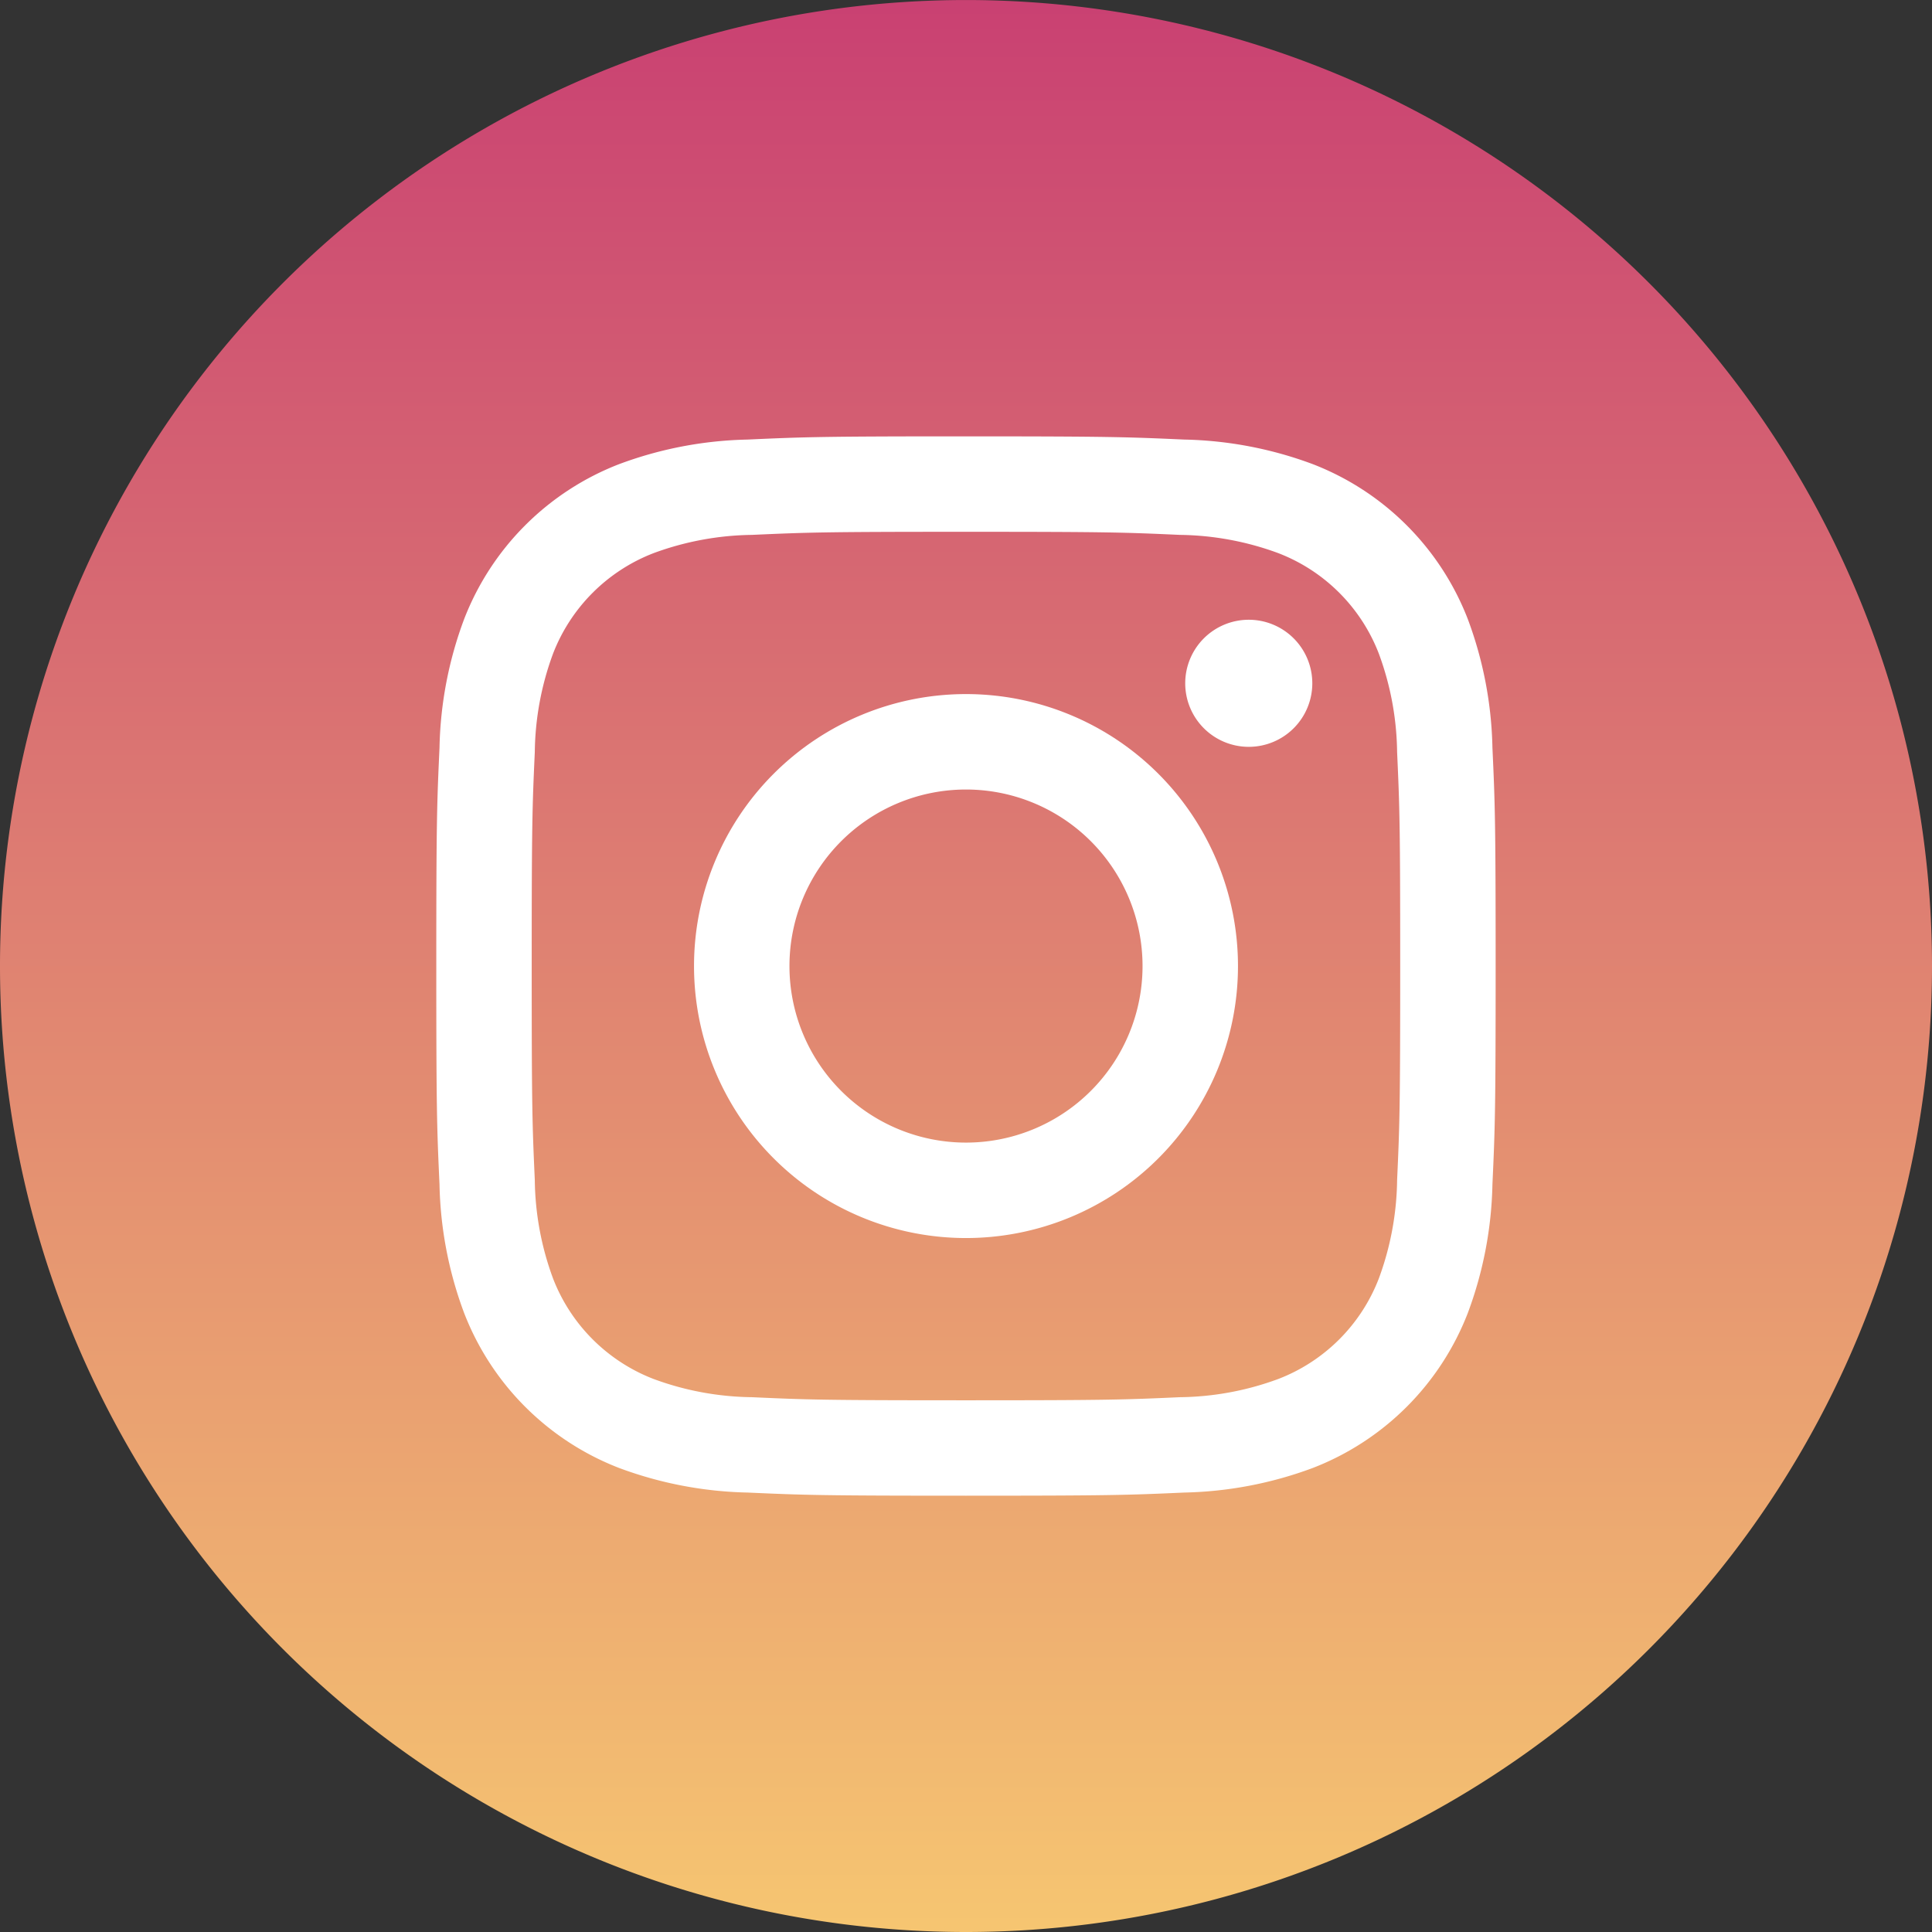 <svg id="Group_712" data-name="Group 712" xmlns="http://www.w3.org/2000/svg" xmlns:xlink="http://www.w3.org/1999/xlink" width="65.586" height="65.586" viewBox="0 0 65.586 65.586">
  <rect x="0" y="0" width="65.586" height="65.586" fill="#333333" stroke="none"/>
  <defs>
    <linearGradient id="linear-gradient" x1="0.5" x2="0.5" y2="1" gradientUnits="objectBoundingBox">
      <stop offset="0" stop-color="#c94072"/>
      <stop offset="1" stop-color="#f6c671"/>
    </linearGradient>
  </defs>
  <path id="Path_108" data-name="Path 108" d="M234.918,194.091h0A32.792,32.792,0,0,1,202.126,161.3h0a32.793,32.793,0,0,1,32.792-32.794h0A32.793,32.793,0,0,1,267.712,161.3h0A32.793,32.793,0,0,1,234.918,194.091Z" transform="translate(-202.126 -128.505)" fill="url(#linear-gradient)"/>
  <g id="Group_157" data-name="Group 157" transform="translate(14.813 14.813)">
    <path id="Path_109" data-name="Path 109" d="M228.7,140.341c4.8,0,5.369.019,7.267.105a9.962,9.962,0,0,1,3.338.62,5.943,5.943,0,0,1,3.412,3.412,9.961,9.961,0,0,1,.62,3.338c.086,1.9.105,2.466.105,7.267s-.019,5.369-.105,7.265a9.964,9.964,0,0,1-.62,3.34,5.943,5.943,0,0,1-3.412,3.412,9.929,9.929,0,0,1-3.338.619c-1.9.086-2.464.105-7.267.105s-5.369-.019-7.265-.105a9.942,9.942,0,0,1-3.34-.619,5.956,5.956,0,0,1-3.412-3.412,9.931,9.931,0,0,1-.619-3.34c-.086-1.9-.105-2.464-.105-7.265s.019-5.369.105-7.267a9.929,9.929,0,0,1,.619-3.338,5.956,5.956,0,0,1,3.412-3.412,9.975,9.975,0,0,1,3.34-.62c1.9-.086,2.464-.105,7.265-.105m0-3.24c-4.883,0-5.5.022-7.413.109a13.22,13.22,0,0,0-4.365.836,9.195,9.195,0,0,0-5.257,5.259,13.166,13.166,0,0,0-.836,4.365c-.088,1.918-.109,2.53-.109,7.413s.021,5.5.109,7.413a13.165,13.165,0,0,0,.836,4.365,9.195,9.195,0,0,0,5.257,5.259,13.266,13.266,0,0,0,4.365.836c1.918.086,2.53.107,7.413.107s5.5-.021,7.413-.107a13.256,13.256,0,0,0,4.365-.836,9.2,9.2,0,0,0,5.259-5.259,13.209,13.209,0,0,0,.836-4.365c.088-1.918.109-2.53.109-7.413s-.021-5.5-.109-7.413a13.21,13.21,0,0,0-.836-4.365,9.2,9.2,0,0,0-5.259-5.259,13.211,13.211,0,0,0-4.365-.836c-1.918-.086-2.53-.109-7.413-.109" transform="translate(-210.722 -137.101)" fill="#fff"/>
    <path id="Path_110" data-name="Path 110" d="M225.031,142.178a9.233,9.233,0,1,0,9.233,9.233,9.233,9.233,0,0,0-9.233-9.233m0,15.226a5.993,5.993,0,1,1,5.993-5.993,5.993,5.993,0,0,1-5.993,5.993" transform="translate(-207.051 -133.429)" fill="#fff"/>
    <path id="Path_111" data-name="Path 111" d="M229.789,142.871a2.157,2.157,0,1,1-2.157-2.157,2.157,2.157,0,0,1,2.157,2.157" transform="translate(-200.053 -134.488)" fill="#fff"/>
  </g>
</svg>
